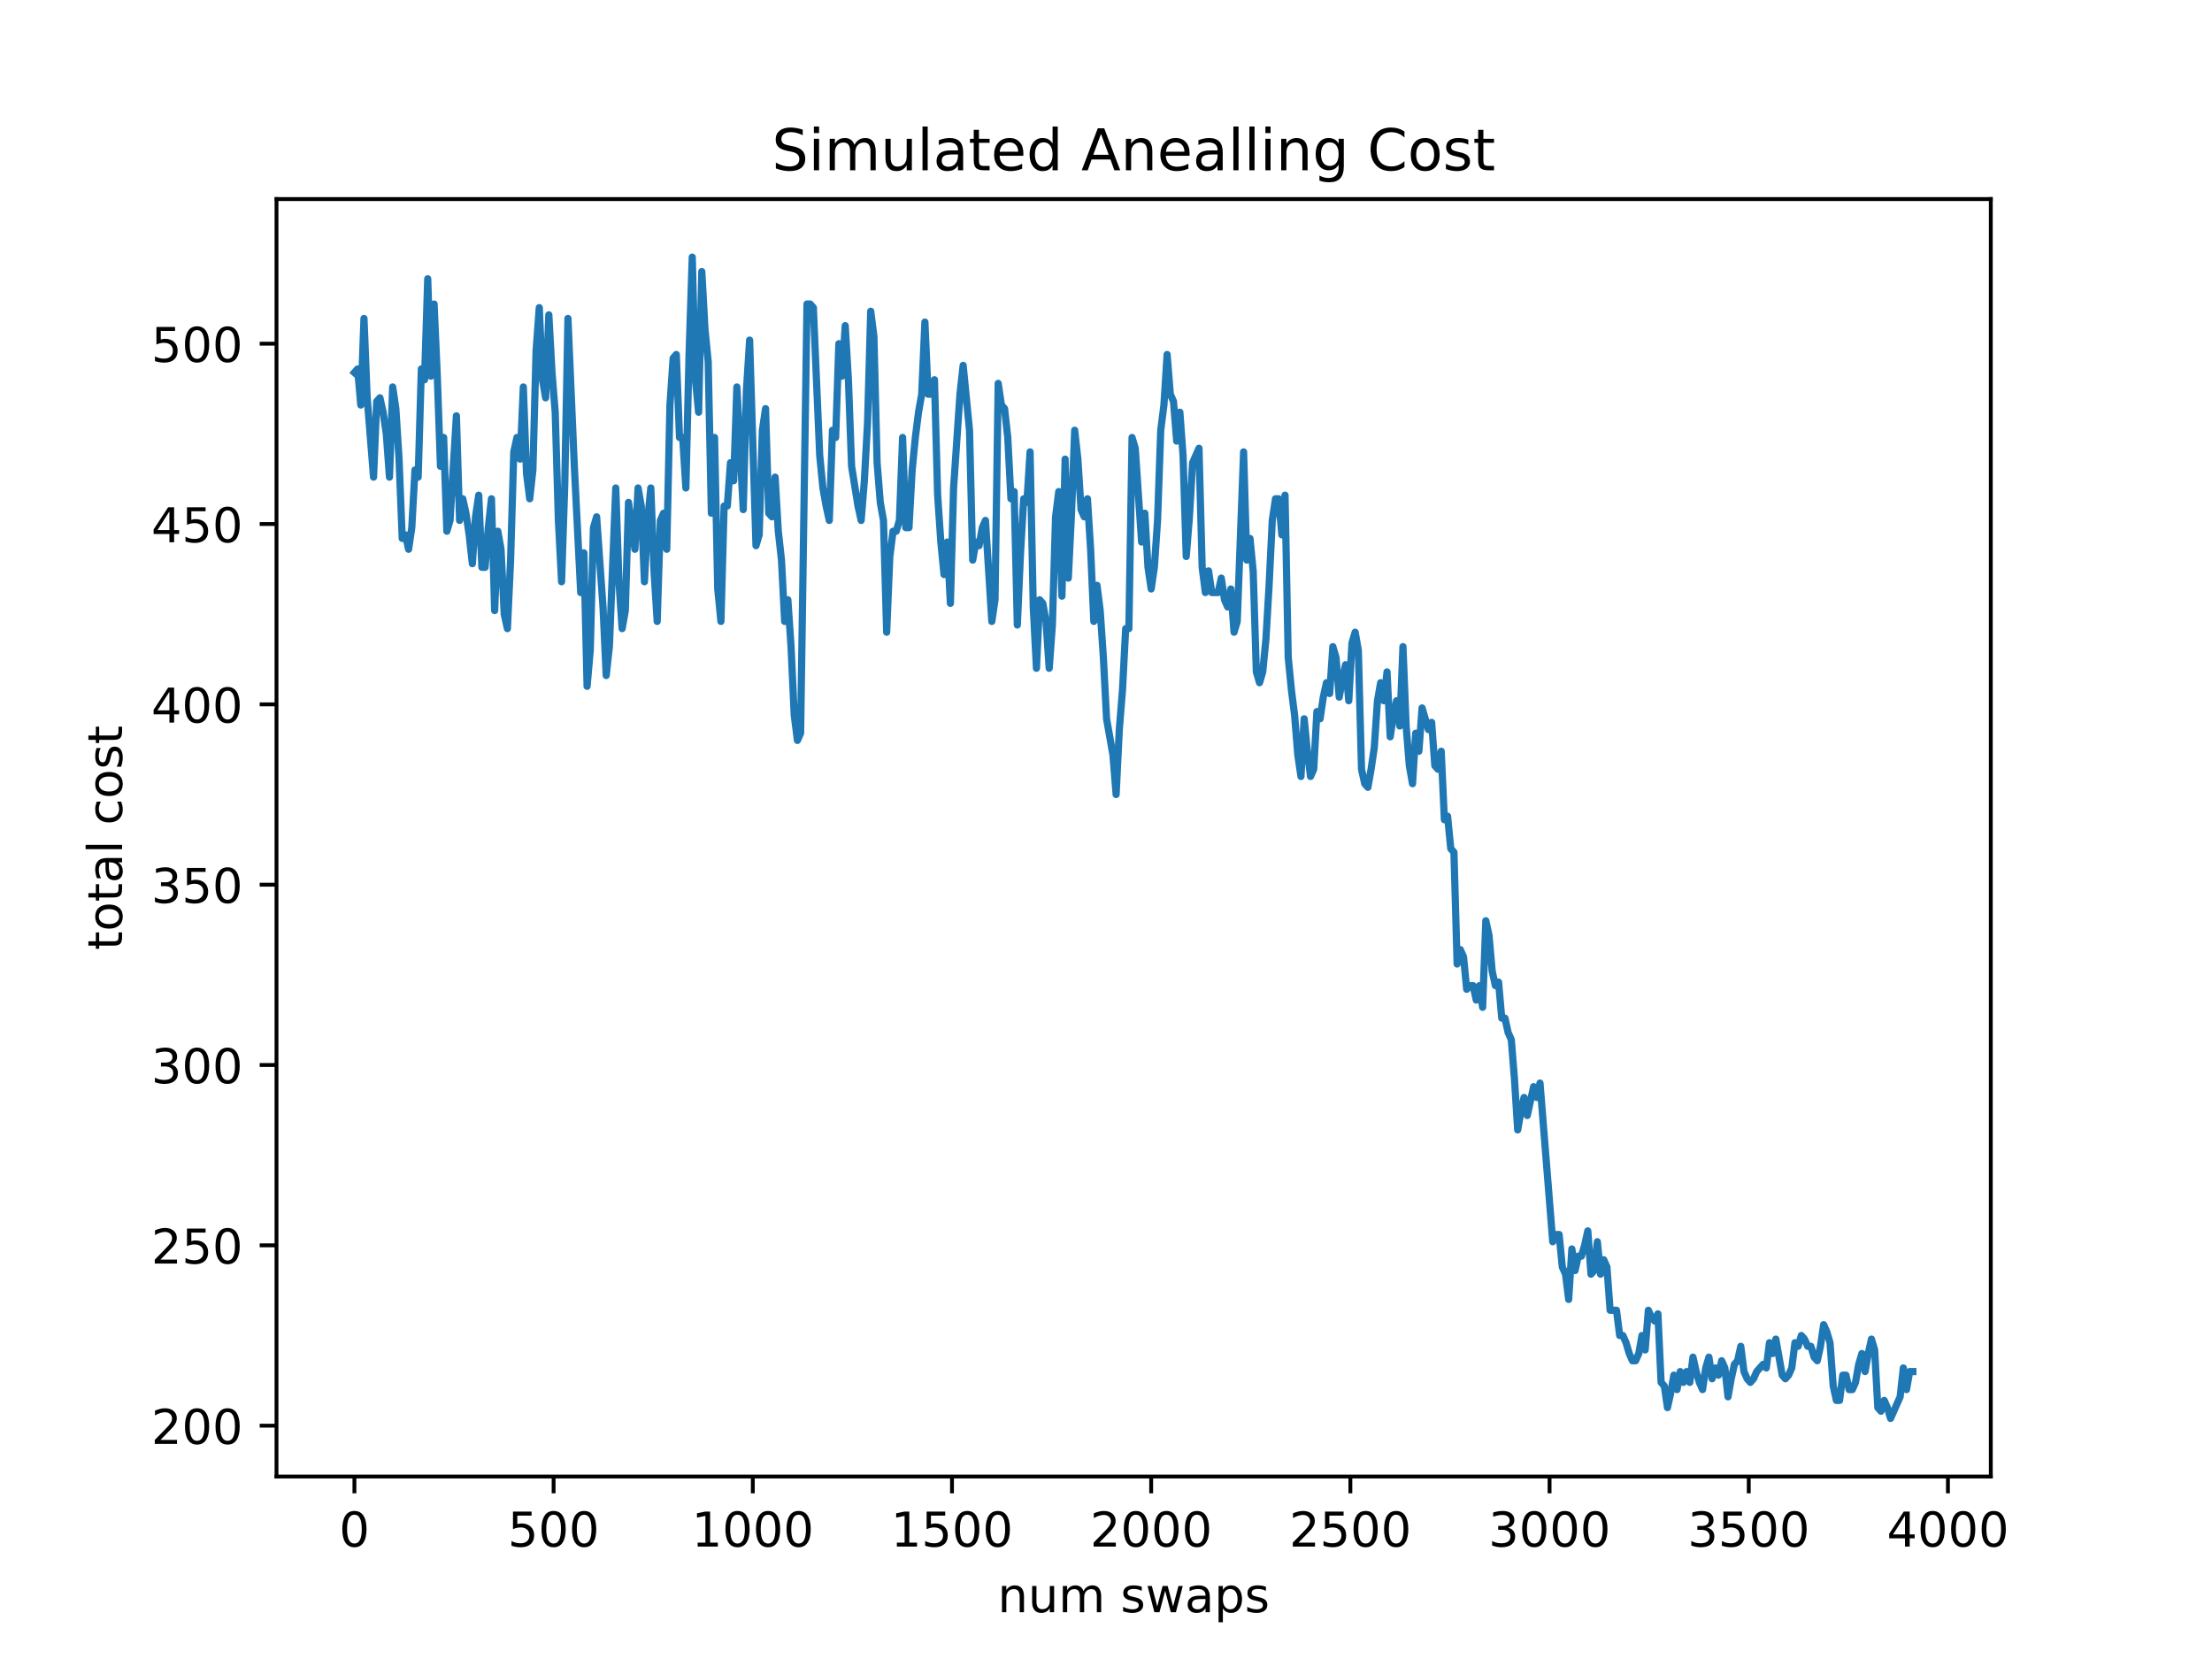 <?xml version="1.0" encoding="utf-8" standalone="no"?>
<!DOCTYPE svg PUBLIC "-//W3C//DTD SVG 1.1//EN"
  "http://www.w3.org/Graphics/SVG/1.1/DTD/svg11.dtd">
<!-- Created with matplotlib (https://matplotlib.org/) -->
<svg height="345.6pt" version="1.1" viewBox="0 0 460.8 345.6" width="460.8pt" xmlns="http://www.w3.org/2000/svg" xmlns:xlink="http://www.w3.org/1999/xlink">
 <defs>
  <style type="text/css">*{stroke-linecap:butt;stroke-linejoin:round;}</style>
 </defs>
 <g id="figure_1">
  <g id="patch_1">
   <path d="M 0 345.6 
L 460.8 345.6 
L 460.8 0 
L 0 0 
z
" style="fill:#ffffff;"/>
  </g>
  <g id="axes_1">
   <g id="patch_2">
    <path d="M 57.6 307.584 
L 414.72 307.584 
L 414.72 41.472 
L 57.6 41.472 
z
" style="fill:#ffffff;"/>
   </g>
   <g id="matplotlib.axis_1">
    <g id="xtick_1">
     <g id="line2d_1">
      <defs>
       <path d="M 0 0 
L 0 3.5 
" id="mb126d44955" style="stroke:#000000;stroke-width:0.8;"/>
      </defs>
      <g>
       <use style="stroke:#000000;stroke-width:0.8;" x="73.833" xlink:href="#mb126d44955" y="307.584"/>
      </g>
     </g>
     <g id="text_1">
      <!-- 0 -->
      <g transform="translate(70.651 322.182)scale(0.1 -0.1)">
       <defs>
        <path d="M 31.781 66.406 
Q 24.172 66.406 20.328 58.906 
Q 16.5 51.422 16.5 36.375 
Q 16.5 21.391 20.328 13.891 
Q 24.172 6.391 31.781 6.391 
Q 39.453 6.391 43.281 13.891 
Q 47.125 21.391 47.125 36.375 
Q 47.125 51.422 43.281 58.906 
Q 39.453 66.406 31.781 66.406 
z
M 31.781 74.219 
Q 44.047 74.219 50.516 64.516 
Q 56.984 54.828 56.984 36.375 
Q 56.984 17.969 50.516 8.266 
Q 44.047 -1.422 31.781 -1.422 
Q 19.531 -1.422 13.062 8.266 
Q 6.594 17.969 6.594 36.375 
Q 6.594 54.828 13.062 64.516 
Q 19.531 74.219 31.781 74.219 
z
" id="DejaVuSans-48"/>
       </defs>
       <use xlink:href="#DejaVuSans-48"/>
      </g>
     </g>
    </g>
    <g id="xtick_2">
     <g id="line2d_2">
      <g>
       <use style="stroke:#000000;stroke-width:0.8;" x="115.327" xlink:href="#mb126d44955" y="307.584"/>
      </g>
     </g>
     <g id="text_2">
      <!-- 500 -->
      <g transform="translate(105.784 322.182)scale(0.1 -0.1)">
       <defs>
        <path d="M 10.797 72.906 
L 49.516 72.906 
L 49.516 64.594 
L 19.828 64.594 
L 19.828 46.734 
Q 21.969 47.469 24.109 47.828 
Q 26.266 48.188 28.422 48.188 
Q 40.625 48.188 47.75 41.5 
Q 54.891 34.812 54.891 23.391 
Q 54.891 11.625 47.562 5.094 
Q 40.234 -1.422 26.906 -1.422 
Q 22.312 -1.422 17.547 -0.641 
Q 12.797 0.141 7.719 1.703 
L 7.719 11.625 
Q 12.109 9.234 16.797 8.062 
Q 21.484 6.891 26.703 6.891 
Q 35.156 6.891 40.078 11.328 
Q 45.016 15.766 45.016 23.391 
Q 45.016 31 40.078 35.438 
Q 35.156 39.891 26.703 39.891 
Q 22.75 39.891 18.812 39.016 
Q 14.891 38.141 10.797 36.281 
z
" id="DejaVuSans-53"/>
       </defs>
       <use xlink:href="#DejaVuSans-53"/>
       <use x="63.623" xlink:href="#DejaVuSans-48"/>
       <use x="127.246" xlink:href="#DejaVuSans-48"/>
      </g>
     </g>
    </g>
    <g id="xtick_3">
     <g id="line2d_3">
      <g>
       <use style="stroke:#000000;stroke-width:0.8;" x="156.822" xlink:href="#mb126d44955" y="307.584"/>
      </g>
     </g>
     <g id="text_3">
      <!-- 1000 -->
      <g transform="translate(144.097 322.182)scale(0.1 -0.1)">
       <defs>
        <path d="M 12.406 8.297 
L 28.516 8.297 
L 28.516 63.922 
L 10.984 60.406 
L 10.984 69.391 
L 28.422 72.906 
L 38.281 72.906 
L 38.281 8.297 
L 54.391 8.297 
L 54.391 0 
L 12.406 0 
z
" id="DejaVuSans-49"/>
       </defs>
       <use xlink:href="#DejaVuSans-49"/>
       <use x="63.623" xlink:href="#DejaVuSans-48"/>
       <use x="127.246" xlink:href="#DejaVuSans-48"/>
       <use x="190.869" xlink:href="#DejaVuSans-48"/>
      </g>
     </g>
    </g>
    <g id="xtick_4">
     <g id="line2d_4">
      <g>
       <use style="stroke:#000000;stroke-width:0.8;" x="198.317" xlink:href="#mb126d44955" y="307.584"/>
      </g>
     </g>
     <g id="text_4">
      <!-- 1500 -->
      <g transform="translate(185.592 322.182)scale(0.1 -0.1)">
       <use xlink:href="#DejaVuSans-49"/>
       <use x="63.623" xlink:href="#DejaVuSans-53"/>
       <use x="127.246" xlink:href="#DejaVuSans-48"/>
       <use x="190.869" xlink:href="#DejaVuSans-48"/>
      </g>
     </g>
    </g>
    <g id="xtick_5">
     <g id="line2d_5">
      <g>
       <use style="stroke:#000000;stroke-width:0.8;" x="239.812" xlink:href="#mb126d44955" y="307.584"/>
      </g>
     </g>
     <g id="text_5">
      <!-- 2000 -->
      <g transform="translate(227.087 322.182)scale(0.1 -0.1)">
       <defs>
        <path d="M 19.188 8.297 
L 53.609 8.297 
L 53.609 0 
L 7.328 0 
L 7.328 8.297 
Q 12.938 14.109 22.625 23.891 
Q 32.328 33.688 34.812 36.531 
Q 39.547 41.844 41.422 45.531 
Q 43.312 49.219 43.312 52.781 
Q 43.312 58.594 39.234 62.25 
Q 35.156 65.922 28.609 65.922 
Q 23.969 65.922 18.812 64.312 
Q 13.672 62.703 7.812 59.422 
L 7.812 69.391 
Q 13.766 71.781 18.938 73 
Q 24.125 74.219 28.422 74.219 
Q 39.75 74.219 46.484 68.547 
Q 53.219 62.891 53.219 53.422 
Q 53.219 48.922 51.531 44.891 
Q 49.859 40.875 45.406 35.406 
Q 44.188 33.984 37.641 27.219 
Q 31.109 20.453 19.188 8.297 
z
" id="DejaVuSans-50"/>
       </defs>
       <use xlink:href="#DejaVuSans-50"/>
       <use x="63.623" xlink:href="#DejaVuSans-48"/>
       <use x="127.246" xlink:href="#DejaVuSans-48"/>
       <use x="190.869" xlink:href="#DejaVuSans-48"/>
      </g>
     </g>
    </g>
    <g id="xtick_6">
     <g id="line2d_6">
      <g>
       <use style="stroke:#000000;stroke-width:0.8;" x="281.306" xlink:href="#mb126d44955" y="307.584"/>
      </g>
     </g>
     <g id="text_6">
      <!-- 2500 -->
      <g transform="translate(268.581 322.182)scale(0.1 -0.1)">
       <use xlink:href="#DejaVuSans-50"/>
       <use x="63.623" xlink:href="#DejaVuSans-53"/>
       <use x="127.246" xlink:href="#DejaVuSans-48"/>
       <use x="190.869" xlink:href="#DejaVuSans-48"/>
      </g>
     </g>
    </g>
    <g id="xtick_7">
     <g id="line2d_7">
      <g>
       <use style="stroke:#000000;stroke-width:0.8;" x="322.801" xlink:href="#mb126d44955" y="307.584"/>
      </g>
     </g>
     <g id="text_7">
      <!-- 3000 -->
      <g transform="translate(310.076 322.182)scale(0.1 -0.1)">
       <defs>
        <path d="M 40.578 39.312 
Q 47.656 37.797 51.625 33 
Q 55.609 28.219 55.609 21.188 
Q 55.609 10.406 48.188 4.484 
Q 40.766 -1.422 27.094 -1.422 
Q 22.516 -1.422 17.656 -0.516 
Q 12.797 0.391 7.625 2.203 
L 7.625 11.719 
Q 11.719 9.328 16.594 8.109 
Q 21.484 6.891 26.812 6.891 
Q 36.078 6.891 40.938 10.547 
Q 45.797 14.203 45.797 21.188 
Q 45.797 27.641 41.281 31.266 
Q 36.766 34.906 28.719 34.906 
L 20.219 34.906 
L 20.219 43.016 
L 29.109 43.016 
Q 36.375 43.016 40.234 45.922 
Q 44.094 48.828 44.094 54.297 
Q 44.094 59.906 40.109 62.906 
Q 36.141 65.922 28.719 65.922 
Q 24.656 65.922 20.016 65.031 
Q 15.375 64.156 9.812 62.312 
L 9.812 71.094 
Q 15.438 72.656 20.344 73.438 
Q 25.25 74.219 29.594 74.219 
Q 40.828 74.219 47.359 69.109 
Q 53.906 64.016 53.906 55.328 
Q 53.906 49.266 50.438 45.094 
Q 46.969 40.922 40.578 39.312 
z
" id="DejaVuSans-51"/>
       </defs>
       <use xlink:href="#DejaVuSans-51"/>
       <use x="63.623" xlink:href="#DejaVuSans-48"/>
       <use x="127.246" xlink:href="#DejaVuSans-48"/>
       <use x="190.869" xlink:href="#DejaVuSans-48"/>
      </g>
     </g>
    </g>
    <g id="xtick_8">
     <g id="line2d_8">
      <g>
       <use style="stroke:#000000;stroke-width:0.8;" x="364.296" xlink:href="#mb126d44955" y="307.584"/>
      </g>
     </g>
     <g id="text_8">
      <!-- 3500 -->
      <g transform="translate(351.571 322.182)scale(0.1 -0.1)">
       <use xlink:href="#DejaVuSans-51"/>
       <use x="63.623" xlink:href="#DejaVuSans-53"/>
       <use x="127.246" xlink:href="#DejaVuSans-48"/>
       <use x="190.869" xlink:href="#DejaVuSans-48"/>
      </g>
     </g>
    </g>
    <g id="xtick_9">
     <g id="line2d_9">
      <g>
       <use style="stroke:#000000;stroke-width:0.8;" x="405.79" xlink:href="#mb126d44955" y="307.584"/>
      </g>
     </g>
     <g id="text_9">
      <!-- 4000 -->
      <g transform="translate(393.065 322.182)scale(0.1 -0.1)">
       <defs>
        <path d="M 37.797 64.312 
L 12.891 25.391 
L 37.797 25.391 
z
M 35.203 72.906 
L 47.609 72.906 
L 47.609 25.391 
L 58.016 25.391 
L 58.016 17.188 
L 47.609 17.188 
L 47.609 0 
L 37.797 0 
L 37.797 17.188 
L 4.891 17.188 
L 4.891 26.703 
z
" id="DejaVuSans-52"/>
       </defs>
       <use xlink:href="#DejaVuSans-52"/>
       <use x="63.623" xlink:href="#DejaVuSans-48"/>
       <use x="127.246" xlink:href="#DejaVuSans-48"/>
       <use x="190.869" xlink:href="#DejaVuSans-48"/>
      </g>
     </g>
    </g>
    <g id="text_10">
     <!-- num swaps -->
     <g transform="translate(207.826 335.861)scale(0.1 -0.1)">
      <defs>
       <path d="M 54.891 33.016 
L 54.891 0 
L 45.906 0 
L 45.906 32.719 
Q 45.906 40.484 42.875 44.328 
Q 39.844 48.188 33.797 48.188 
Q 26.516 48.188 22.312 43.547 
Q 18.109 38.922 18.109 30.906 
L 18.109 0 
L 9.078 0 
L 9.078 54.688 
L 18.109 54.688 
L 18.109 46.188 
Q 21.344 51.125 25.703 53.562 
Q 30.078 56 35.797 56 
Q 45.219 56 50.047 50.172 
Q 54.891 44.344 54.891 33.016 
z
" id="DejaVuSans-110"/>
       <path d="M 8.5 21.578 
L 8.5 54.688 
L 17.484 54.688 
L 17.484 21.922 
Q 17.484 14.156 20.5 10.266 
Q 23.531 6.391 29.594 6.391 
Q 36.859 6.391 41.078 11.031 
Q 45.312 15.672 45.312 23.688 
L 45.312 54.688 
L 54.297 54.688 
L 54.297 0 
L 45.312 0 
L 45.312 8.406 
Q 42.047 3.422 37.719 1 
Q 33.406 -1.422 27.688 -1.422 
Q 18.266 -1.422 13.375 4.438 
Q 8.5 10.297 8.5 21.578 
z
M 31.109 56 
z
" id="DejaVuSans-117"/>
       <path d="M 52 44.188 
Q 55.375 50.25 60.062 53.125 
Q 64.75 56 71.094 56 
Q 79.641 56 84.281 50.016 
Q 88.922 44.047 88.922 33.016 
L 88.922 0 
L 79.891 0 
L 79.891 32.719 
Q 79.891 40.578 77.094 44.375 
Q 74.312 48.188 68.609 48.188 
Q 61.625 48.188 57.562 43.547 
Q 53.516 38.922 53.516 30.906 
L 53.516 0 
L 44.484 0 
L 44.484 32.719 
Q 44.484 40.625 41.703 44.406 
Q 38.922 48.188 33.109 48.188 
Q 26.219 48.188 22.156 43.531 
Q 18.109 38.875 18.109 30.906 
L 18.109 0 
L 9.078 0 
L 9.078 54.688 
L 18.109 54.688 
L 18.109 46.188 
Q 21.188 51.219 25.484 53.609 
Q 29.781 56 35.688 56 
Q 41.656 56 45.828 52.969 
Q 50 49.953 52 44.188 
z
" id="DejaVuSans-109"/>
       <path id="DejaVuSans-32"/>
       <path d="M 44.281 53.078 
L 44.281 44.578 
Q 40.484 46.531 36.375 47.5 
Q 32.281 48.484 27.875 48.484 
Q 21.188 48.484 17.844 46.438 
Q 14.5 44.391 14.5 40.281 
Q 14.5 37.156 16.891 35.375 
Q 19.281 33.594 26.516 31.984 
L 29.594 31.297 
Q 39.156 29.25 43.188 25.516 
Q 47.219 21.781 47.219 15.094 
Q 47.219 7.469 41.188 3.016 
Q 35.156 -1.422 24.609 -1.422 
Q 20.219 -1.422 15.453 -0.562 
Q 10.688 0.297 5.422 2 
L 5.422 11.281 
Q 10.406 8.688 15.234 7.391 
Q 20.062 6.109 24.812 6.109 
Q 31.156 6.109 34.562 8.281 
Q 37.984 10.453 37.984 14.406 
Q 37.984 18.062 35.516 20.016 
Q 33.062 21.969 24.703 23.781 
L 21.578 24.516 
Q 13.234 26.266 9.516 29.906 
Q 5.812 33.547 5.812 39.891 
Q 5.812 47.609 11.281 51.797 
Q 16.75 56 26.812 56 
Q 31.781 56 36.172 55.266 
Q 40.578 54.547 44.281 53.078 
z
" id="DejaVuSans-115"/>
       <path d="M 4.203 54.688 
L 13.188 54.688 
L 24.422 12.016 
L 35.594 54.688 
L 46.188 54.688 
L 57.422 12.016 
L 68.609 54.688 
L 77.594 54.688 
L 63.281 0 
L 52.688 0 
L 40.922 44.828 
L 29.109 0 
L 18.5 0 
z
" id="DejaVuSans-119"/>
       <path d="M 34.281 27.484 
Q 23.391 27.484 19.188 25 
Q 14.984 22.516 14.984 16.5 
Q 14.984 11.719 18.141 8.906 
Q 21.297 6.109 26.703 6.109 
Q 34.188 6.109 38.703 11.406 
Q 43.219 16.703 43.219 25.484 
L 43.219 27.484 
z
M 52.203 31.203 
L 52.203 0 
L 43.219 0 
L 43.219 8.297 
Q 40.141 3.328 35.547 0.953 
Q 30.953 -1.422 24.312 -1.422 
Q 15.922 -1.422 10.953 3.297 
Q 6 8.016 6 15.922 
Q 6 25.141 12.172 29.828 
Q 18.359 34.516 30.609 34.516 
L 43.219 34.516 
L 43.219 35.406 
Q 43.219 41.609 39.141 45 
Q 35.062 48.391 27.688 48.391 
Q 23 48.391 18.547 47.266 
Q 14.109 46.141 10.016 43.891 
L 10.016 52.203 
Q 14.938 54.109 19.578 55.047 
Q 24.219 56 28.609 56 
Q 40.484 56 46.344 49.844 
Q 52.203 43.703 52.203 31.203 
z
" id="DejaVuSans-97"/>
       <path d="M 18.109 8.203 
L 18.109 -20.797 
L 9.078 -20.797 
L 9.078 54.688 
L 18.109 54.688 
L 18.109 46.391 
Q 20.953 51.266 25.266 53.625 
Q 29.594 56 35.594 56 
Q 45.562 56 51.781 48.094 
Q 58.016 40.188 58.016 27.297 
Q 58.016 14.406 51.781 6.484 
Q 45.562 -1.422 35.594 -1.422 
Q 29.594 -1.422 25.266 0.953 
Q 20.953 3.328 18.109 8.203 
z
M 48.688 27.297 
Q 48.688 37.203 44.609 42.844 
Q 40.531 48.484 33.406 48.484 
Q 26.266 48.484 22.188 42.844 
Q 18.109 37.203 18.109 27.297 
Q 18.109 17.391 22.188 11.75 
Q 26.266 6.109 33.406 6.109 
Q 40.531 6.109 44.609 11.75 
Q 48.688 17.391 48.688 27.297 
z
" id="DejaVuSans-112"/>
      </defs>
      <use xlink:href="#DejaVuSans-110"/>
      <use x="63.379" xlink:href="#DejaVuSans-117"/>
      <use x="126.758" xlink:href="#DejaVuSans-109"/>
      <use x="224.17" xlink:href="#DejaVuSans-32"/>
      <use x="255.957" xlink:href="#DejaVuSans-115"/>
      <use x="308.057" xlink:href="#DejaVuSans-119"/>
      <use x="389.844" xlink:href="#DejaVuSans-97"/>
      <use x="451.123" xlink:href="#DejaVuSans-112"/>
      <use x="514.6" xlink:href="#DejaVuSans-115"/>
     </g>
    </g>
   </g>
   <g id="matplotlib.axis_2">
    <g id="ytick_1">
     <g id="line2d_10">
      <defs>
       <path d="M 0 0 
L -3.5 0 
" id="m9feeae725c" style="stroke:#000000;stroke-width:0.8;"/>
      </defs>
      <g>
       <use style="stroke:#000000;stroke-width:0.8;" x="57.6" xlink:href="#m9feeae725c" y="296.991"/>
      </g>
     </g>
     <g id="text_11">
      <!-- 200 -->
      <g transform="translate(31.512 300.79)scale(0.1 -0.1)">
       <use xlink:href="#DejaVuSans-50"/>
       <use x="63.623" xlink:href="#DejaVuSans-48"/>
       <use x="127.246" xlink:href="#DejaVuSans-48"/>
      </g>
     </g>
    </g>
    <g id="ytick_2">
     <g id="line2d_11">
      <g>
       <use style="stroke:#000000;stroke-width:0.8;" x="57.6" xlink:href="#m9feeae725c" y="259.425"/>
      </g>
     </g>
     <g id="text_12">
      <!-- 250 -->
      <g transform="translate(31.512 263.225)scale(0.1 -0.1)">
       <use xlink:href="#DejaVuSans-50"/>
       <use x="63.623" xlink:href="#DejaVuSans-53"/>
       <use x="127.246" xlink:href="#DejaVuSans-48"/>
      </g>
     </g>
    </g>
    <g id="ytick_3">
     <g id="line2d_12">
      <g>
       <use style="stroke:#000000;stroke-width:0.8;" x="57.6" xlink:href="#m9feeae725c" y="221.86"/>
      </g>
     </g>
     <g id="text_13">
      <!-- 300 -->
      <g transform="translate(31.512 225.659)scale(0.1 -0.1)">
       <use xlink:href="#DejaVuSans-51"/>
       <use x="63.623" xlink:href="#DejaVuSans-48"/>
       <use x="127.246" xlink:href="#DejaVuSans-48"/>
      </g>
     </g>
    </g>
    <g id="ytick_4">
     <g id="line2d_13">
      <g>
       <use style="stroke:#000000;stroke-width:0.8;" x="57.6" xlink:href="#m9feeae725c" y="184.295"/>
      </g>
     </g>
     <g id="text_14">
      <!-- 350 -->
      <g transform="translate(31.512 188.094)scale(0.1 -0.1)">
       <use xlink:href="#DejaVuSans-51"/>
       <use x="63.623" xlink:href="#DejaVuSans-53"/>
       <use x="127.246" xlink:href="#DejaVuSans-48"/>
      </g>
     </g>
    </g>
    <g id="ytick_5">
     <g id="line2d_14">
      <g>
       <use style="stroke:#000000;stroke-width:0.8;" x="57.6" xlink:href="#m9feeae725c" y="146.73"/>
      </g>
     </g>
     <g id="text_15">
      <!-- 400 -->
      <g transform="translate(31.512 150.529)scale(0.1 -0.1)">
       <use xlink:href="#DejaVuSans-52"/>
       <use x="63.623" xlink:href="#DejaVuSans-48"/>
       <use x="127.246" xlink:href="#DejaVuSans-48"/>
      </g>
     </g>
    </g>
    <g id="ytick_6">
     <g id="line2d_15">
      <g>
       <use style="stroke:#000000;stroke-width:0.8;" x="57.6" xlink:href="#m9feeae725c" y="109.165"/>
      </g>
     </g>
     <g id="text_16">
      <!-- 450 -->
      <g transform="translate(31.512 112.964)scale(0.1 -0.1)">
       <use xlink:href="#DejaVuSans-52"/>
       <use x="63.623" xlink:href="#DejaVuSans-53"/>
       <use x="127.246" xlink:href="#DejaVuSans-48"/>
      </g>
     </g>
    </g>
    <g id="ytick_7">
     <g id="line2d_16">
      <g>
       <use style="stroke:#000000;stroke-width:0.8;" x="57.6" xlink:href="#m9feeae725c" y="71.599"/>
      </g>
     </g>
     <g id="text_17">
      <!-- 500 -->
      <g transform="translate(31.512 75.399)scale(0.1 -0.1)">
       <use xlink:href="#DejaVuSans-53"/>
       <use x="63.623" xlink:href="#DejaVuSans-48"/>
       <use x="127.246" xlink:href="#DejaVuSans-48"/>
      </g>
     </g>
    </g>
    <g id="text_18">
     <!-- total cost -->
     <g transform="translate(25.433 197.923)rotate(-90)scale(0.1 -0.1)">
      <defs>
       <path d="M 18.312 70.219 
L 18.312 54.688 
L 36.812 54.688 
L 36.812 47.703 
L 18.312 47.703 
L 18.312 18.016 
Q 18.312 11.328 20.141 9.422 
Q 21.969 7.516 27.594 7.516 
L 36.812 7.516 
L 36.812 0 
L 27.594 0 
Q 17.188 0 13.234 3.875 
Q 9.281 7.766 9.281 18.016 
L 9.281 47.703 
L 2.688 47.703 
L 2.688 54.688 
L 9.281 54.688 
L 9.281 70.219 
z
" id="DejaVuSans-116"/>
       <path d="M 30.609 48.391 
Q 23.391 48.391 19.188 42.75 
Q 14.984 37.109 14.984 27.297 
Q 14.984 17.484 19.156 11.844 
Q 23.344 6.203 30.609 6.203 
Q 37.797 6.203 41.984 11.859 
Q 46.188 17.531 46.188 27.297 
Q 46.188 37.016 41.984 42.703 
Q 37.797 48.391 30.609 48.391 
z
M 30.609 56 
Q 42.328 56 49.016 48.375 
Q 55.719 40.766 55.719 27.297 
Q 55.719 13.875 49.016 6.219 
Q 42.328 -1.422 30.609 -1.422 
Q 18.844 -1.422 12.172 6.219 
Q 5.516 13.875 5.516 27.297 
Q 5.516 40.766 12.172 48.375 
Q 18.844 56 30.609 56 
z
" id="DejaVuSans-111"/>
       <path d="M 9.422 75.984 
L 18.406 75.984 
L 18.406 0 
L 9.422 0 
z
" id="DejaVuSans-108"/>
       <path d="M 48.781 52.594 
L 48.781 44.188 
Q 44.969 46.297 41.141 47.344 
Q 37.312 48.391 33.406 48.391 
Q 24.656 48.391 19.812 42.844 
Q 14.984 37.312 14.984 27.297 
Q 14.984 17.281 19.812 11.734 
Q 24.656 6.203 33.406 6.203 
Q 37.312 6.203 41.141 7.25 
Q 44.969 8.297 48.781 10.406 
L 48.781 2.094 
Q 45.016 0.344 40.984 -0.531 
Q 36.969 -1.422 32.422 -1.422 
Q 20.062 -1.422 12.781 6.344 
Q 5.516 14.109 5.516 27.297 
Q 5.516 40.672 12.859 48.328 
Q 20.219 56 33.016 56 
Q 37.156 56 41.109 55.141 
Q 45.062 54.297 48.781 52.594 
z
" id="DejaVuSans-99"/>
      </defs>
      <use xlink:href="#DejaVuSans-116"/>
      <use x="39.209" xlink:href="#DejaVuSans-111"/>
      <use x="100.391" xlink:href="#DejaVuSans-116"/>
      <use x="139.6" xlink:href="#DejaVuSans-97"/>
      <use x="200.879" xlink:href="#DejaVuSans-108"/>
      <use x="228.662" xlink:href="#DejaVuSans-32"/>
      <use x="260.449" xlink:href="#DejaVuSans-99"/>
      <use x="315.43" xlink:href="#DejaVuSans-111"/>
      <use x="376.611" xlink:href="#DejaVuSans-115"/>
      <use x="428.711" xlink:href="#DejaVuSans-116"/>
     </g>
    </g>
   </g>
   <g id="line2d_17">
    <path clip-path="url(#pbfdf3a07ea)" d="M 73.833 77.61 
L 74.497 76.858 
L 75.161 84.371 
L 75.824 66.34 
L 76.488 82.869 
L 77.816 99.398 
L 78.48 83.62 
L 79.144 82.869 
L 79.808 85.874 
L 80.472 90.382 
L 81.136 99.398 
L 81.8 80.615 
L 82.464 85.123 
L 83.128 95.641 
L 83.791 112.17 
L 84.455 111.418 
L 85.119 114.424 
L 85.783 109.916 
L 86.447 97.895 
L 87.111 99.398 
L 87.775 76.858 
L 88.439 79.112 
L 89.103 58.076 
L 89.767 78.361 
L 90.431 63.335 
L 91.095 78.361 
L 91.758 97.144 
L 92.422 91.133 
L 93.086 110.667 
L 93.75 108.413 
L 95.078 86.625 
L 95.742 108.413 
L 96.406 103.905 
L 97.07 106.911 
L 97.734 111.418 
L 98.398 117.429 
L 99.062 107.662 
L 99.725 103.154 
L 100.389 118.18 
L 101.053 118.18 
L 101.717 109.916 
L 102.381 103.905 
L 103.045 127.196 
L 103.709 110.667 
L 104.373 114.424 
L 105.037 127.947 
L 105.701 130.952 
L 106.365 116.678 
L 107.028 94.138 
L 107.692 91.133 
L 108.356 95.641 
L 109.02 80.615 
L 109.684 98.646 
L 110.348 103.905 
L 111.012 97.895 
L 111.676 73.102 
L 112.34 64.086 
L 113.004 79.112 
L 113.668 82.869 
L 114.332 65.589 
L 114.995 77.61 
L 115.659 85.874 
L 116.323 108.413 
L 116.987 121.185 
L 117.651 100.9 
L 118.315 66.34 
L 119.643 97.144 
L 120.971 123.439 
L 121.635 115.175 
L 122.299 142.973 
L 122.962 135.46 
L 123.626 109.916 
L 124.29 107.662 
L 125.618 126.445 
L 126.282 140.719 
L 126.946 134.709 
L 128.274 101.651 
L 128.938 121.185 
L 129.602 130.952 
L 130.266 127.196 
L 130.929 104.657 
L 132.257 114.424 
L 132.921 101.651 
L 133.585 105.408 
L 134.249 121.185 
L 134.913 108.413 
L 135.577 101.651 
L 136.241 118.931 
L 136.905 129.45 
L 137.569 108.413 
L 138.233 106.911 
L 138.896 114.424 
L 139.56 84.371 
L 140.224 74.605 
L 140.888 73.853 
L 141.552 91.133 
L 142.216 91.133 
L 142.88 101.651 
L 143.544 73.853 
L 144.208 53.568 
L 144.872 79.112 
L 145.536 85.874 
L 146.199 56.573 
L 146.863 68.594 
L 147.527 75.356 
L 148.191 106.911 
L 148.855 91.133 
L 149.519 122.688 
L 150.183 129.45 
L 150.847 105.408 
L 151.511 105.408 
L 152.175 96.392 
L 152.839 100.149 
L 153.503 80.615 
L 154.83 106.159 
L 155.494 81.366 
L 156.158 70.848 
L 157.486 113.672 
L 158.15 111.418 
L 158.814 89.631 
L 159.478 85.123 
L 160.142 106.911 
L 160.806 107.662 
L 161.47 99.398 
L 162.133 110.667 
L 162.797 116.678 
L 163.461 129.45 
L 164.125 124.942 
L 164.789 134.709 
L 165.453 148.984 
L 166.117 154.243 
L 166.781 152.74 
L 168.109 63.335 
L 168.773 63.335 
L 169.437 64.086 
L 170.764 94.89 
L 171.428 101.651 
L 172.092 105.408 
L 172.756 108.413 
L 173.42 89.631 
L 174.084 91.133 
L 174.748 71.599 
L 175.412 78.361 
L 176.076 67.843 
L 176.74 79.112 
L 177.404 97.144 
L 178.731 105.408 
L 179.395 108.413 
L 180.059 100.149 
L 180.723 88.128 
L 181.387 64.838 
L 182.051 70.097 
L 182.715 96.392 
L 183.379 104.657 
L 184.043 108.413 
L 184.707 131.704 
L 185.37 115.926 
L 186.034 110.667 
L 186.698 110.667 
L 187.362 108.413 
L 188.026 91.133 
L 188.69 109.916 
L 189.354 109.916 
L 190.018 97.895 
L 190.682 91.133 
L 191.346 85.874 
L 192.01 82.118 
L 192.674 67.091 
L 193.337 82.118 
L 194.001 82.118 
L 194.665 79.112 
L 195.329 103.154 
L 195.993 112.921 
L 196.657 119.683 
L 197.321 112.921 
L 197.985 125.693 
L 198.649 101.651 
L 199.977 82.118 
L 200.641 76.107 
L 201.968 89.631 
L 202.632 116.678 
L 203.296 112.921 
L 203.96 113.672 
L 204.624 109.916 
L 205.288 108.413 
L 206.616 129.45 
L 207.28 124.942 
L 207.944 79.864 
L 208.608 84.371 
L 209.271 85.123 
L 209.935 91.133 
L 210.599 103.905 
L 211.263 102.403 
L 211.927 130.201 
L 212.591 115.175 
L 213.255 103.905 
L 213.919 104.657 
L 214.583 94.138 
L 215.247 126.445 
L 215.911 139.217 
L 216.575 124.942 
L 217.238 125.693 
L 217.902 129.45 
L 218.566 139.217 
L 219.23 130.201 
L 219.894 107.662 
L 220.558 102.403 
L 221.222 124.191 
L 221.886 95.641 
L 222.55 120.434 
L 223.214 106.911 
L 223.878 89.631 
L 224.541 95.641 
L 225.205 106.159 
L 225.869 107.662 
L 226.533 103.905 
L 227.197 114.424 
L 227.861 129.45 
L 228.525 121.937 
L 229.189 127.196 
L 229.853 136.963 
L 230.517 149.735 
L 231.845 157.248 
L 232.508 165.512 
L 233.172 151.989 
L 233.836 143.725 
L 234.5 130.952 
L 235.164 130.952 
L 235.828 91.133 
L 236.492 93.387 
L 237.82 112.921 
L 238.484 106.911 
L 239.148 118.18 
L 239.812 122.688 
L 240.475 118.18 
L 241.139 108.413 
L 241.803 89.631 
L 242.467 84.371 
L 243.131 73.853 
L 243.795 82.118 
L 244.459 83.62 
L 245.123 91.885 
L 245.787 85.874 
L 246.451 94.89 
L 247.115 115.926 
L 247.779 107.662 
L 248.442 96.392 
L 249.77 93.387 
L 250.434 118.18 
L 251.098 123.439 
L 251.762 118.931 
L 252.426 123.439 
L 253.754 123.439 
L 254.418 120.434 
L 255.082 124.942 
L 255.745 126.445 
L 256.409 122.688 
L 257.073 131.704 
L 257.737 129.45 
L 259.065 94.138 
L 259.729 116.678 
L 260.393 112.17 
L 261.057 118.931 
L 261.721 139.968 
L 262.385 142.222 
L 263.049 139.968 
L 263.712 133.206 
L 264.376 121.937 
L 265.04 108.413 
L 265.704 103.905 
L 266.368 103.905 
L 267.032 111.418 
L 267.696 103.154 
L 268.36 136.963 
L 269.024 143.725 
L 269.688 148.984 
L 270.352 157.248 
L 271.016 161.756 
L 271.679 149.735 
L 272.343 156.497 
L 273.007 161.756 
L 273.671 160.253 
L 274.335 148.232 
L 274.999 149.735 
L 275.663 145.227 
L 276.327 142.222 
L 276.991 144.476 
L 277.655 134.709 
L 278.319 136.963 
L 278.983 145.227 
L 279.646 141.471 
L 280.31 138.465 
L 280.974 145.978 
L 281.638 133.958 
L 282.302 131.704 
L 282.966 135.46 
L 283.63 160.253 
L 284.294 163.258 
L 284.958 164.01 
L 285.622 160.253 
L 286.286 155.745 
L 286.95 145.978 
L 287.613 142.222 
L 288.277 145.978 
L 288.941 139.968 
L 289.605 153.491 
L 290.269 148.984 
L 290.933 145.978 
L 291.597 151.238 
L 292.261 134.709 
L 292.925 151.238 
L 293.589 159.502 
L 294.253 163.258 
L 294.916 152.74 
L 295.58 156.497 
L 296.244 147.481 
L 297.572 151.989 
L 298.236 150.486 
L 298.9 159.502 
L 299.564 160.253 
L 300.228 156.497 
L 300.892 170.771 
L 301.556 170.02 
L 302.22 176.782 
L 302.883 177.533 
L 303.547 200.824 
L 304.211 197.818 
L 304.875 199.321 
L 305.539 206.083 
L 306.203 205.331 
L 306.867 205.331 
L 307.531 208.337 
L 308.195 205.331 
L 308.859 209.839 
L 309.523 191.808 
L 310.187 194.813 
L 310.85 202.326 
L 311.514 205.331 
L 312.178 204.58 
L 312.842 212.093 
L 313.506 212.093 
L 314.17 215.098 
L 314.834 216.601 
L 315.498 224.865 
L 316.162 235.384 
L 316.826 231.627 
L 317.49 228.622 
L 318.154 232.378 
L 319.481 226.368 
L 320.145 228.622 
L 320.809 225.617 
L 322.137 242.145 
L 323.465 258.674 
L 324.129 257.171 
L 324.793 257.171 
L 325.457 263.933 
L 326.121 265.436 
L 326.784 270.695 
L 327.448 260.177 
L 328.112 264.685 
L 328.776 261.679 
L 329.44 261.679 
L 330.104 259.425 
L 330.768 256.42 
L 331.432 265.436 
L 332.096 264.685 
L 332.76 258.674 
L 333.424 265.436 
L 334.087 262.431 
L 334.751 263.933 
L 335.415 272.949 
L 336.743 272.949 
L 337.407 278.208 
L 338.071 278.208 
L 338.735 279.711 
L 339.399 281.965 
L 340.063 283.467 
L 340.727 283.467 
L 341.391 281.965 
L 342.054 278.208 
L 342.718 281.213 
L 343.382 272.949 
L 344.046 274.451 
L 344.71 275.203 
L 345.374 273.7 
L 346.038 287.975 
L 346.702 288.726 
L 347.366 293.234 
L 348.03 290.229 
L 348.694 286.472 
L 349.358 289.478 
L 350.021 285.721 
L 350.685 287.975 
L 351.349 285.721 
L 352.013 287.975 
L 352.677 282.716 
L 353.341 285.721 
L 354.005 287.975 
L 354.669 289.478 
L 355.333 284.97 
L 355.997 282.716 
L 356.661 287.224 
L 357.325 284.97 
L 357.988 286.472 
L 358.652 283.467 
L 359.316 284.97 
L 359.98 290.98 
L 360.644 287.224 
L 361.308 284.218 
L 361.972 283.467 
L 362.636 280.462 
L 363.3 285.721 
L 363.964 287.224 
L 364.628 287.975 
L 365.292 287.224 
L 365.955 285.721 
L 367.283 284.218 
L 367.947 284.97 
L 368.611 279.711 
L 369.275 281.965 
L 369.939 278.959 
L 371.267 286.472 
L 371.931 287.224 
L 372.595 286.472 
L 373.258 284.97 
L 373.922 279.711 
L 374.586 280.462 
L 375.25 278.208 
L 375.914 278.959 
L 376.578 280.462 
L 377.242 280.462 
L 377.906 282.716 
L 378.57 283.467 
L 379.234 280.462 
L 379.898 275.954 
L 380.562 277.457 
L 381.225 279.711 
L 381.889 288.726 
L 382.553 291.731 
L 383.217 291.731 
L 383.881 286.472 
L 384.545 286.472 
L 385.209 289.478 
L 385.873 289.478 
L 386.537 287.975 
L 387.201 284.218 
L 387.865 281.965 
L 388.529 285.721 
L 389.192 281.965 
L 389.856 278.959 
L 390.52 281.213 
L 391.184 293.234 
L 391.848 293.985 
L 392.512 291.731 
L 393.176 293.234 
L 393.84 295.488 
L 395.832 290.98 
L 396.496 284.97 
L 397.159 289.478 
L 397.823 285.721 
L 398.487 285.721 
L 398.487 285.721 
" style="fill:none;stroke:#1f77b4;stroke-linecap:square;stroke-width:1.5;"/>
   </g>
   <g id="patch_3">
    <path d="M 57.6 307.584 
L 57.6 41.472 
" style="fill:none;stroke:#000000;stroke-linecap:square;stroke-linejoin:miter;stroke-width:0.8;"/>
   </g>
   <g id="patch_4">
    <path d="M 414.72 307.584 
L 414.72 41.472 
" style="fill:none;stroke:#000000;stroke-linecap:square;stroke-linejoin:miter;stroke-width:0.8;"/>
   </g>
   <g id="patch_5">
    <path d="M 57.6 307.584 
L 414.72 307.584 
" style="fill:none;stroke:#000000;stroke-linecap:square;stroke-linejoin:miter;stroke-width:0.8;"/>
   </g>
   <g id="patch_6">
    <path d="M 57.6 41.472 
L 414.72 41.472 
" style="fill:none;stroke:#000000;stroke-linecap:square;stroke-linejoin:miter;stroke-width:0.8;"/>
   </g>
   <g id="text_19">
    <!-- Simulated Anealling Cost -->
    <g transform="translate(160.8 35.472)scale(0.12 -0.12)">
     <defs>
      <path d="M 53.516 70.516 
L 53.516 60.891 
Q 47.906 63.578 42.922 64.891 
Q 37.938 66.219 33.297 66.219 
Q 25.25 66.219 20.875 63.094 
Q 16.5 59.969 16.5 54.203 
Q 16.5 49.359 19.406 46.891 
Q 22.312 44.438 30.422 42.922 
L 36.375 41.703 
Q 47.406 39.594 52.656 34.297 
Q 57.906 29 57.906 20.125 
Q 57.906 9.516 50.797 4.047 
Q 43.703 -1.422 29.984 -1.422 
Q 24.812 -1.422 18.969 -0.25 
Q 13.141 0.922 6.891 3.219 
L 6.891 13.375 
Q 12.891 10.016 18.656 8.297 
Q 24.422 6.594 29.984 6.594 
Q 38.422 6.594 43.016 9.906 
Q 47.609 13.234 47.609 19.391 
Q 47.609 24.75 44.312 27.781 
Q 41.016 30.812 33.5 32.328 
L 27.484 33.5 
Q 16.453 35.688 11.516 40.375 
Q 6.594 45.062 6.594 53.422 
Q 6.594 63.094 13.406 68.656 
Q 20.219 74.219 32.172 74.219 
Q 37.312 74.219 42.625 73.281 
Q 47.953 72.359 53.516 70.516 
z
" id="DejaVuSans-83"/>
      <path d="M 9.422 54.688 
L 18.406 54.688 
L 18.406 0 
L 9.422 0 
z
M 9.422 75.984 
L 18.406 75.984 
L 18.406 64.594 
L 9.422 64.594 
z
" id="DejaVuSans-105"/>
      <path d="M 56.203 29.594 
L 56.203 25.203 
L 14.891 25.203 
Q 15.484 15.922 20.484 11.062 
Q 25.484 6.203 34.422 6.203 
Q 39.594 6.203 44.453 7.469 
Q 49.312 8.734 54.109 11.281 
L 54.109 2.781 
Q 49.266 0.734 44.188 -0.344 
Q 39.109 -1.422 33.891 -1.422 
Q 20.797 -1.422 13.156 6.188 
Q 5.516 13.812 5.516 26.812 
Q 5.516 40.234 12.766 48.109 
Q 20.016 56 32.328 56 
Q 43.359 56 49.781 48.891 
Q 56.203 41.797 56.203 29.594 
z
M 47.219 32.234 
Q 47.125 39.594 43.094 43.984 
Q 39.062 48.391 32.422 48.391 
Q 24.906 48.391 20.391 44.141 
Q 15.875 39.891 15.188 32.172 
z
" id="DejaVuSans-101"/>
      <path d="M 45.406 46.391 
L 45.406 75.984 
L 54.391 75.984 
L 54.391 0 
L 45.406 0 
L 45.406 8.203 
Q 42.578 3.328 38.25 0.953 
Q 33.938 -1.422 27.875 -1.422 
Q 17.969 -1.422 11.734 6.484 
Q 5.516 14.406 5.516 27.297 
Q 5.516 40.188 11.734 48.094 
Q 17.969 56 27.875 56 
Q 33.938 56 38.25 53.625 
Q 42.578 51.266 45.406 46.391 
z
M 14.797 27.297 
Q 14.797 17.391 18.875 11.75 
Q 22.953 6.109 30.078 6.109 
Q 37.203 6.109 41.297 11.75 
Q 45.406 17.391 45.406 27.297 
Q 45.406 37.203 41.297 42.844 
Q 37.203 48.484 30.078 48.484 
Q 22.953 48.484 18.875 42.844 
Q 14.797 37.203 14.797 27.297 
z
" id="DejaVuSans-100"/>
      <path d="M 34.188 63.188 
L 20.797 26.906 
L 47.609 26.906 
z
M 28.609 72.906 
L 39.797 72.906 
L 67.578 0 
L 57.328 0 
L 50.688 18.703 
L 17.828 18.703 
L 11.188 0 
L 0.781 0 
z
" id="DejaVuSans-65"/>
      <path d="M 45.406 27.984 
Q 45.406 37.75 41.375 43.109 
Q 37.359 48.484 30.078 48.484 
Q 22.859 48.484 18.828 43.109 
Q 14.797 37.75 14.797 27.984 
Q 14.797 18.266 18.828 12.891 
Q 22.859 7.516 30.078 7.516 
Q 37.359 7.516 41.375 12.891 
Q 45.406 18.266 45.406 27.984 
z
M 54.391 6.781 
Q 54.391 -7.172 48.188 -13.984 
Q 42 -20.797 29.203 -20.797 
Q 24.469 -20.797 20.266 -20.094 
Q 16.062 -19.391 12.109 -17.922 
L 12.109 -9.188 
Q 16.062 -11.328 19.922 -12.344 
Q 23.781 -13.375 27.781 -13.375 
Q 36.625 -13.375 41.016 -8.766 
Q 45.406 -4.156 45.406 5.172 
L 45.406 9.625 
Q 42.625 4.781 38.281 2.391 
Q 33.938 0 27.875 0 
Q 17.828 0 11.672 7.656 
Q 5.516 15.328 5.516 27.984 
Q 5.516 40.672 11.672 48.328 
Q 17.828 56 27.875 56 
Q 33.938 56 38.281 53.609 
Q 42.625 51.219 45.406 46.391 
L 45.406 54.688 
L 54.391 54.688 
z
" id="DejaVuSans-103"/>
      <path d="M 64.406 67.281 
L 64.406 56.891 
Q 59.422 61.531 53.781 63.812 
Q 48.141 66.109 41.797 66.109 
Q 29.297 66.109 22.656 58.469 
Q 16.016 50.828 16.016 36.375 
Q 16.016 21.969 22.656 14.328 
Q 29.297 6.688 41.797 6.688 
Q 48.141 6.688 53.781 8.984 
Q 59.422 11.281 64.406 15.922 
L 64.406 5.609 
Q 59.234 2.094 53.438 0.328 
Q 47.656 -1.422 41.219 -1.422 
Q 24.656 -1.422 15.125 8.703 
Q 5.609 18.844 5.609 36.375 
Q 5.609 53.953 15.125 64.078 
Q 24.656 74.219 41.219 74.219 
Q 47.75 74.219 53.531 72.484 
Q 59.328 70.75 64.406 67.281 
z
" id="DejaVuSans-67"/>
     </defs>
     <use xlink:href="#DejaVuSans-83"/>
     <use x="63.477" xlink:href="#DejaVuSans-105"/>
     <use x="91.26" xlink:href="#DejaVuSans-109"/>
     <use x="188.672" xlink:href="#DejaVuSans-117"/>
     <use x="252.051" xlink:href="#DejaVuSans-108"/>
     <use x="279.834" xlink:href="#DejaVuSans-97"/>
     <use x="341.113" xlink:href="#DejaVuSans-116"/>
     <use x="380.322" xlink:href="#DejaVuSans-101"/>
     <use x="441.846" xlink:href="#DejaVuSans-100"/>
     <use x="505.322" xlink:href="#DejaVuSans-32"/>
     <use x="537.109" xlink:href="#DejaVuSans-65"/>
     <use x="605.518" xlink:href="#DejaVuSans-110"/>
     <use x="668.896" xlink:href="#DejaVuSans-101"/>
     <use x="730.42" xlink:href="#DejaVuSans-97"/>
     <use x="791.699" xlink:href="#DejaVuSans-108"/>
     <use x="819.482" xlink:href="#DejaVuSans-108"/>
     <use x="847.266" xlink:href="#DejaVuSans-105"/>
     <use x="875.049" xlink:href="#DejaVuSans-110"/>
     <use x="938.428" xlink:href="#DejaVuSans-103"/>
     <use x="1001.904" xlink:href="#DejaVuSans-32"/>
     <use x="1033.691" xlink:href="#DejaVuSans-67"/>
     <use x="1103.516" xlink:href="#DejaVuSans-111"/>
     <use x="1164.697" xlink:href="#DejaVuSans-115"/>
     <use x="1216.797" xlink:href="#DejaVuSans-116"/>
    </g>
   </g>
  </g>
 </g>
 <defs>
  <clipPath id="pbfdf3a07ea">
   <rect height="266.112" width="357.12" x="57.6" y="41.472"/>
  </clipPath>
 </defs>
</svg>
